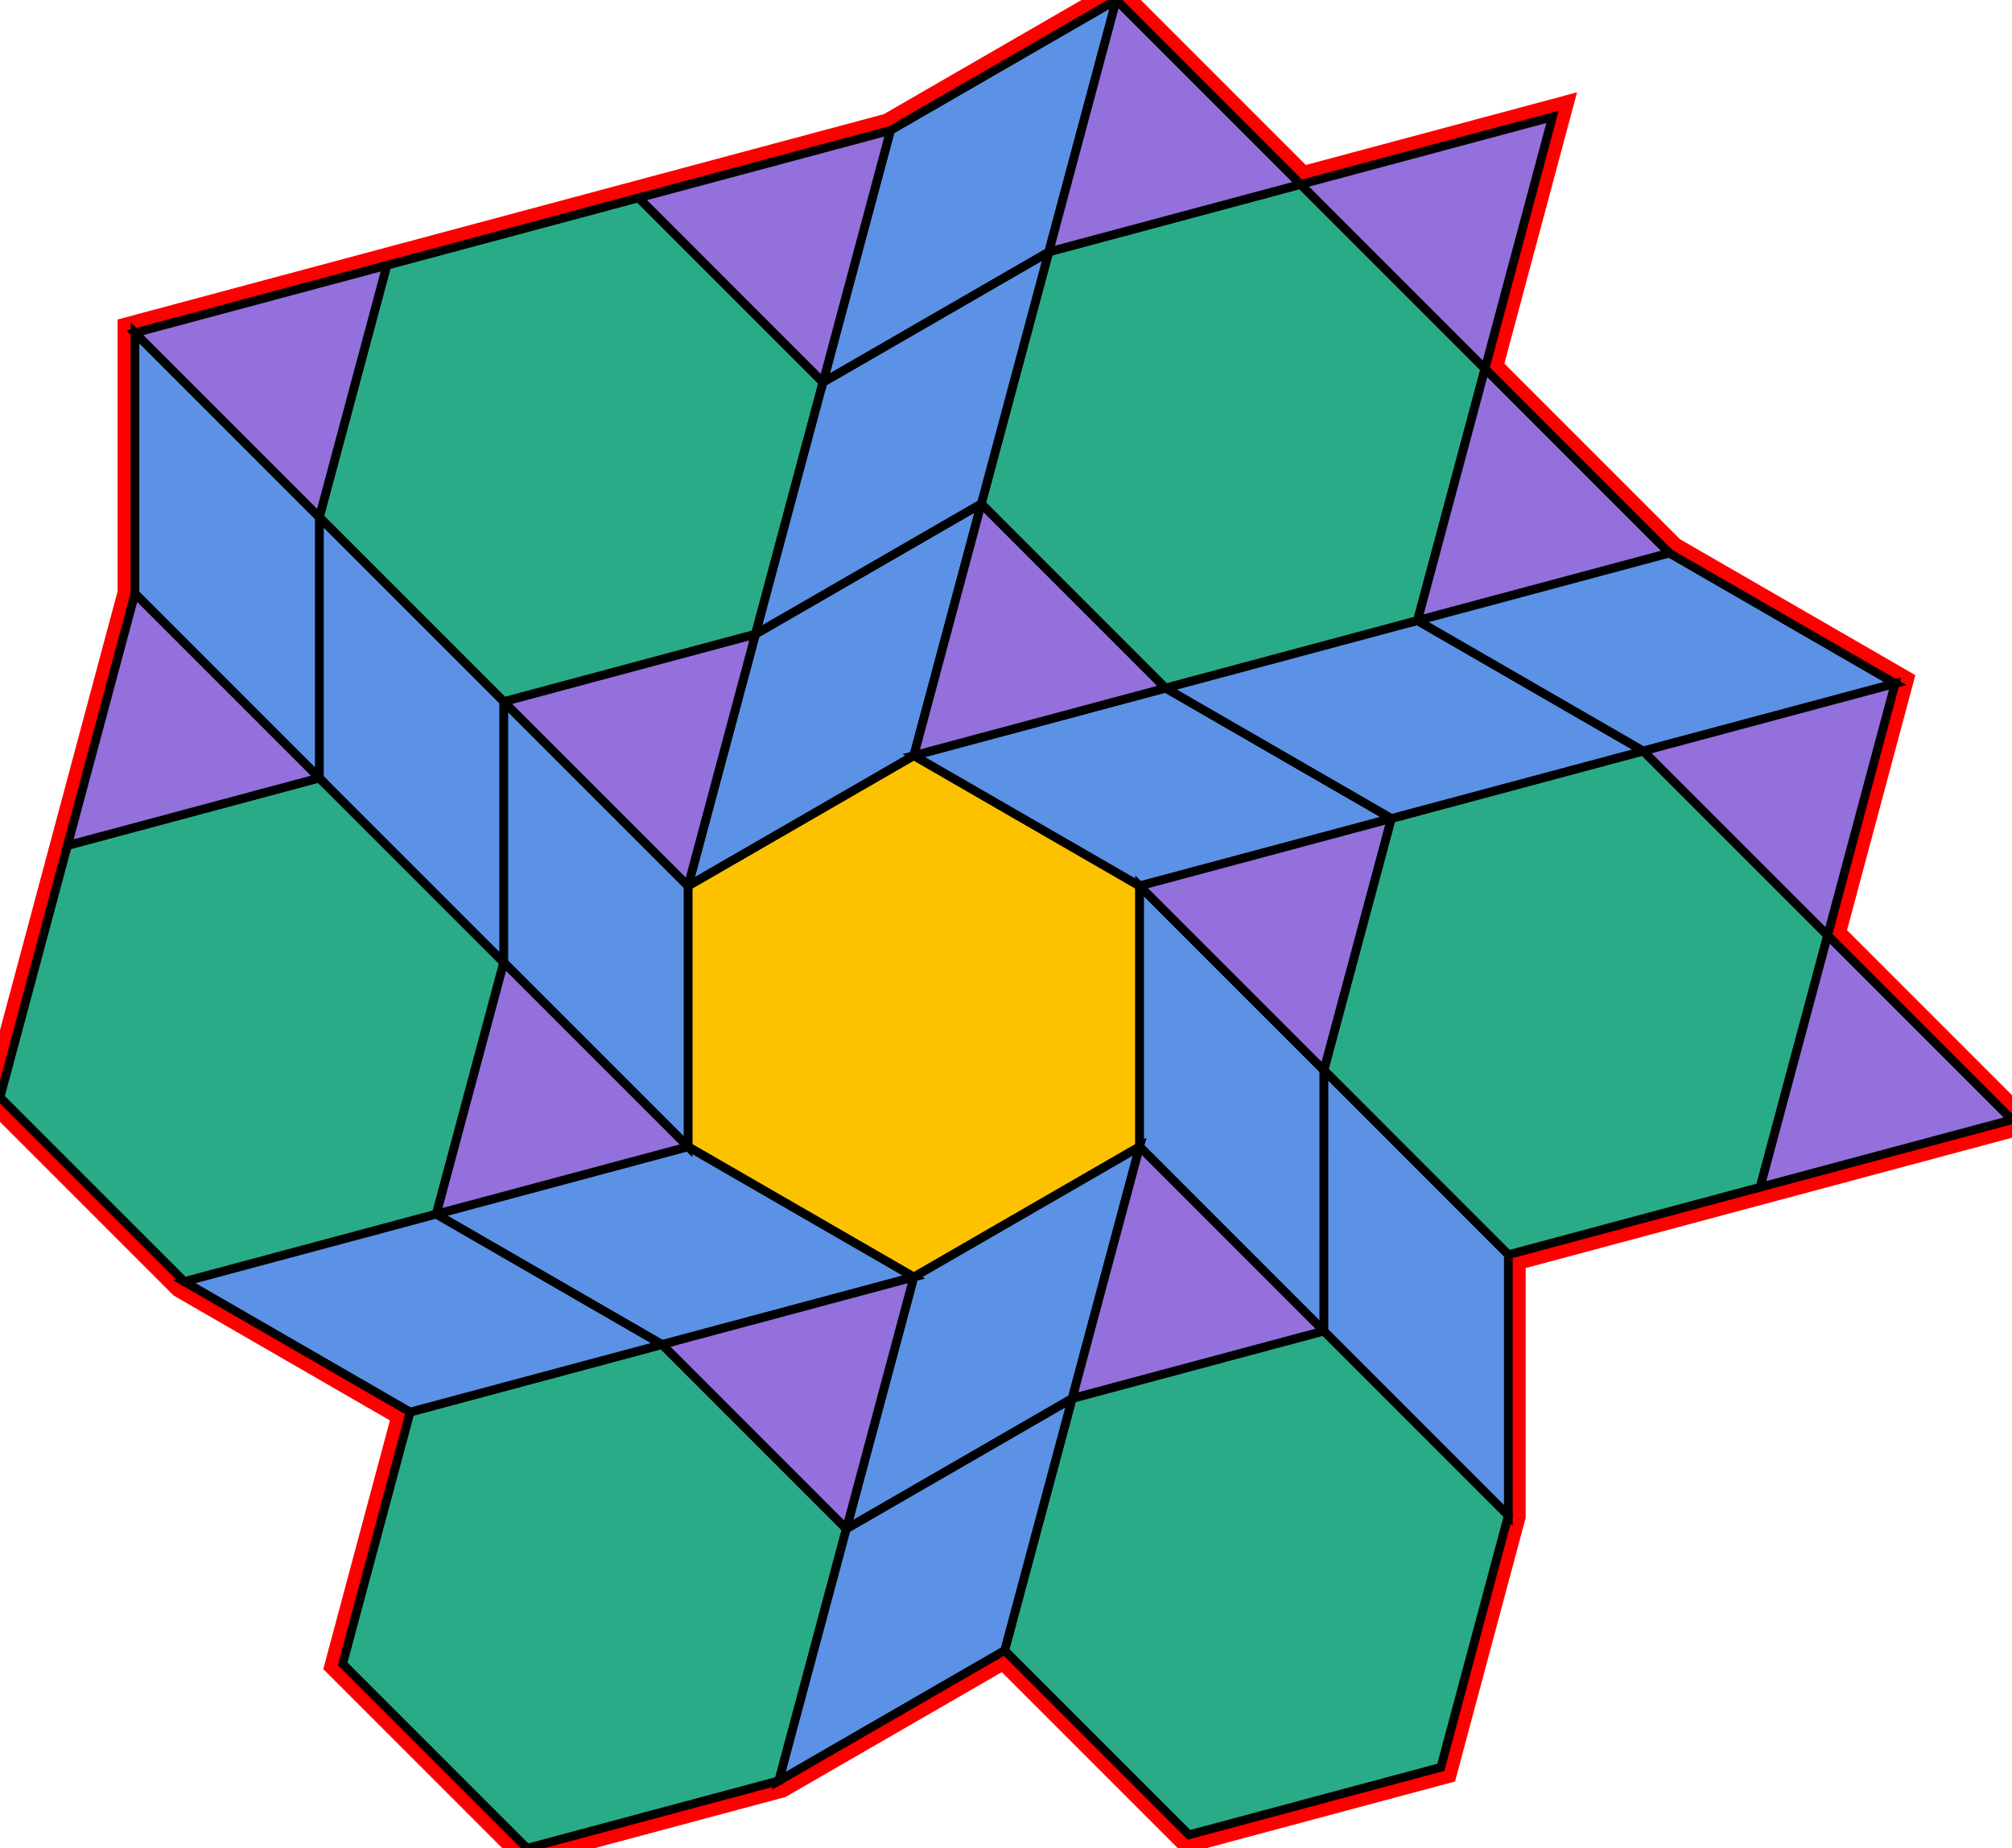<?xml version="1.0" encoding="utf-8" ?>

		<svg xmlns="http://www.w3.org/2000/svg" id="mainSVG" pointer-events="all" onkeyup="attachKey(evt)" width="231.513" height="212.654" EdgeLen="30" template="A14_15_7_R">

		<polygon id="BorderPoly" fill="none" pointer-events="none" stroke="red" stroke-width="4" transform="" points="128.445,0 102.465,15 73.487,22.764 44.508,30.528 15.53,38.293 15.53,68.294 7.765,97.272 -0,126.249 21.213,147.462 47.194,162.462 39.429,191.44 60.642,212.653 89.621,204.889 115.602,189.889 136.815,211.102 165.792,203.338 173.557,174.361 173.557,144.36 202.535,136.596 231.513,128.832 210.301,107.618 218.065,78.642 192.085,63.641 170.871,42.427 178.637,13.449 149.659,21.213" />
		<g id="mainPolyG" transform=""><polygon id="mainPoly" fill="rgb(252, 194, 0)" stroke="black" onmouseover="setChange(evt)" onmouseout="unhiliteChange(evt)" onclick="changeMe(evt)" points="131.132,101.933 105.151,86.933 79.169,101.933 79.169,131.933 105.151,146.933 131.132,131.933" seed="0" /><polygon fill="rgb(91, 146, 229)" stroke="black" stroke-width="1" onmouseover="setChange(evt)" onmouseout="unhiliteChange(evt)" onclick="changeMe(evt)" transform="" points="105.151,86.933 112.916,57.955 86.934,72.955 79.169,101.933" seed="1" /><polygon fill="rgb(91, 146, 229)" stroke="black" stroke-width="1" onmouseover="setChange(evt)" onmouseout="unhiliteChange(evt)" onclick="changeMe(evt)" transform="" points="160.109,94.169 134.129,79.169 105.151,86.933 131.132,101.933" seed="2" /><polygon fill="rgb(91, 146, 229)" stroke="black" stroke-width="1" onmouseover="setChange(evt)" onmouseout="unhiliteChange(evt)" onclick="changeMe(evt)" transform="" points="152.345,123.146 131.132,101.933 131.132,131.933 152.345,153.147" seed="3" /><polygon fill="rgb(91, 146, 229)" stroke="black" stroke-width="1" onmouseover="setChange(evt)" onmouseout="unhiliteChange(evt)" onclick="changeMe(evt)" transform="" points="123.367,160.911 131.132,131.933 105.151,146.933 97.385,175.911" seed="4" /><polygon fill="rgb(91, 146, 229)" stroke="black" stroke-width="1" onmouseover="setChange(evt)" onmouseout="unhiliteChange(evt)" onclick="changeMe(evt)" transform="" points="105.151,146.933 79.169,131.933 50.191,139.698 76.172,154.698" seed="5" /><polygon fill="rgb(91, 146, 229)" stroke="black" stroke-width="1" onmouseover="setChange(evt)" onmouseout="unhiliteChange(evt)" onclick="changeMe(evt)" transform="" points="79.169,101.933 57.956,80.72 57.956,110.72 79.169,131.933" seed="6" /><polygon fill="rgb(147, 112, 219)" stroke="black" stroke-width="1" onmouseover="setChange(evt)" onmouseout="unhiliteChange(evt)" onclick="changeMe(evt)" points="134.129,79.169 112.916,57.955 105.151,86.933" seed="7" /><polygon fill="rgb(147, 112, 219)" stroke="black" stroke-width="1" onmouseover="setChange(evt)" onmouseout="unhiliteChange(evt)" onclick="changeMe(evt)" points="152.345,123.146 160.109,94.169 131.132,101.933" seed="8" /><polygon fill="rgb(147, 112, 219)" stroke="black" stroke-width="1" onmouseover="setChange(evt)" onmouseout="unhiliteChange(evt)" onclick="changeMe(evt)" points="152.345,153.147 131.132,131.934 123.367,160.911" seed="9" /><polygon fill="rgb(147, 112, 219)" stroke="black" stroke-width="1" onmouseover="setChange(evt)" onmouseout="unhiliteChange(evt)" onclick="changeMe(evt)" points="97.385,175.911 105.151,146.933 76.172,154.698" seed="10" /><polygon fill="rgb(147, 112, 219)" stroke="black" stroke-width="1" onmouseover="setChange(evt)" onmouseout="unhiliteChange(evt)" onclick="changeMe(evt)" points="79.168,131.933 57.956,110.72 50.191,139.698" seed="11" /><polygon fill="rgb(147, 112, 219)" stroke="black" stroke-width="1" onmouseover="setChange(evt)" onmouseout="unhiliteChange(evt)" onclick="changeMe(evt)" points="79.169,101.933 86.934,72.956 57.956,80.72" seed="12" /><polygon fill="rgb(41, 171, 135)" stroke="black" stroke-width="1" onmouseover="setChange(evt)" onmouseout="unhiliteChange(evt)" onclick="changeMe(evt)" points="94.7,43.978 73.487,22.764 44.508,30.528 36.743,59.506 57.956,80.72 86.934,72.956" seed="13" /><polygon fill="rgb(41, 171, 135)" stroke="black" stroke-width="1" onmouseover="setChange(evt)" onmouseout="unhiliteChange(evt)" onclick="changeMe(evt)" points="170.871,42.427 149.659,21.213 120.681,28.977 112.916,57.955 134.129,79.169 163.107,71.404" seed="14" /><polygon fill="rgb(41, 171, 135)" stroke="black" stroke-width="1" onmouseover="setChange(evt)" onmouseout="unhiliteChange(evt)" onclick="changeMe(evt)" points="210.301,107.618 189.087,86.404 160.109,94.169 152.345,123.146 173.557,144.36 202.535,136.596" seed="15" /><polygon fill="rgb(41, 171, 135)" stroke="black" stroke-width="1" onmouseover="setChange(evt)" onmouseout="unhiliteChange(evt)" onclick="changeMe(evt)" points="173.557,174.361 152.345,153.147 123.367,160.911 115.602,189.889 136.815,211.102 165.792,203.338" seed="16" /><polygon fill="rgb(41, 171, 135)" stroke="black" stroke-width="1" onmouseover="setChange(evt)" onmouseout="unhiliteChange(evt)" onclick="changeMe(evt)" points="97.385,175.911 76.172,154.698 47.194,162.462 39.429,191.44 60.642,212.653 89.621,204.889" seed="17" /><polygon fill="rgb(41, 171, 135)" stroke="black" stroke-width="1" onmouseover="setChange(evt)" onmouseout="unhiliteChange(evt)" onclick="changeMe(evt)" points="57.956,110.72 36.742,89.507 7.765,97.272 -0,126.249 21.213,147.462 50.191,139.698" seed="18" /><polygon fill="rgb(91, 146, 229)" stroke="black" stroke-width="1" onmouseover="setChange(evt)" onmouseout="unhiliteChange(evt)" onclick="changeMe(evt)" transform="" points="76.172,154.698 50.191,139.698 21.213,147.462 47.194,162.462" seed="19" /><polygon fill="rgb(91, 146, 229)" stroke="black" stroke-width="1" onmouseover="setChange(evt)" onmouseout="unhiliteChange(evt)" onclick="changeMe(evt)" transform="" points="115.602,189.889 123.367,160.911 97.385,175.911 89.621,204.889" seed="20" /><polygon fill="rgb(91, 146, 229)" stroke="black" stroke-width="1" onmouseover="setChange(evt)" onmouseout="unhiliteChange(evt)" onclick="changeMe(evt)" transform="" points="173.557,144.36 152.345,123.146 152.344,153.146 173.557,174.36" seed="21" /><polygon fill="rgb(91, 146, 229)" stroke="black" stroke-width="1" onmouseover="setChange(evt)" onmouseout="unhiliteChange(evt)" onclick="changeMe(evt)" transform="" points="189.087,86.404 163.107,71.404 134.129,79.169 160.109,94.169" seed="22" /><polygon fill="rgb(91, 146, 229)" stroke="black" stroke-width="1" onmouseover="setChange(evt)" onmouseout="unhiliteChange(evt)" onclick="changeMe(evt)" transform="" points="112.916,57.956 120.681,28.978 94.7,43.978 86.934,72.956" seed="23" /><polygon fill="rgb(91, 146, 229)" stroke="black" stroke-width="1" onmouseover="setChange(evt)" onmouseout="unhiliteChange(evt)" onclick="changeMe(evt)" transform="" points="57.956,80.72 36.742,59.507 36.742,89.507 57.956,110.72" seed="24" /><polygon fill="rgb(91, 146, 229)" stroke="black" stroke-width="1" onmouseover="setChange(evt)" onmouseout="unhiliteChange(evt)" onclick="changeMe(evt)" transform="" points="36.742,59.507 15.53,38.293 15.53,68.294 36.742,89.507" seed="25" /><polygon fill="rgb(147, 112, 219)" stroke="black" stroke-width="1" onmouseover="setChange(evt)" onmouseout="unhiliteChange(evt)" onclick="changeMe(evt)" points="36.742,89.507 15.528,68.294 7.765,97.272" seed="26" /><polygon fill="rgb(147, 112, 219)" stroke="black" stroke-width="1" onmouseover="setChange(evt)" onmouseout="unhiliteChange(evt)" onclick="changeMe(evt)" points="36.742,59.507 44.508,30.529 15.53,38.293" seed="27" /><polygon fill="rgb(91, 146, 229)" stroke="black" stroke-width="1" onmouseover="setChange(evt)" onmouseout="unhiliteChange(evt)" onclick="changeMe(evt)" transform="" points="120.681,28.978 128.445,0 102.465,15 94.7,43.978" seed="28" /><polygon fill="rgb(147, 112, 219)" stroke="black" stroke-width="1" onmouseover="setChange(evt)" onmouseout="unhiliteChange(evt)" onclick="changeMe(evt)" points="94.7,43.978 102.465,15 73.487,22.764" seed="29" /><polygon fill="rgb(147, 112, 219)" stroke="black" stroke-width="1" onmouseover="setChange(evt)" onmouseout="unhiliteChange(evt)" onclick="changeMe(evt)" points="149.659,21.213 128.445,0 120.681,28.978" seed="30" /><polygon fill="rgb(147, 112, 219)" stroke="black" stroke-width="1" onmouseover="setChange(evt)" onmouseout="unhiliteChange(evt)" onclick="changeMe(evt)" points="192.085,63.641 170.871,42.427 163.107,71.404" seed="31" /><polygon fill="rgb(91, 146, 229)" stroke="black" stroke-width="1" onmouseover="setChange(evt)" onmouseout="unhiliteChange(evt)" onclick="changeMe(evt)" transform="" points="218.065,78.642 192.085,63.641 163.107,71.404 189.087,86.405" seed="32" /><polygon fill="rgb(147, 112, 219)" stroke="black" stroke-width="1" onmouseover="setChange(evt)" onmouseout="unhiliteChange(evt)" onclick="changeMe(evt)" points="210.299,107.619 218.065,78.642 189.086,86.405" seed="33" /><polygon fill="rgb(147, 112, 219)" stroke="black" stroke-width="1" onmouseover="setChange(evt)" onmouseout="unhiliteChange(evt)" onclick="changeMe(evt)" points="170.871,42.427 178.637,13.449 149.659,21.213" seed="34" /><polygon fill="rgb(147, 112, 219)" stroke="black" stroke-width="1" onmouseover="setChange(evt)" onmouseout="unhiliteChange(evt)" onclick="changeMe(evt)" points="231.513,128.832 210.301,107.618 202.535,136.596" seed="35" /></g>


		</svg>
